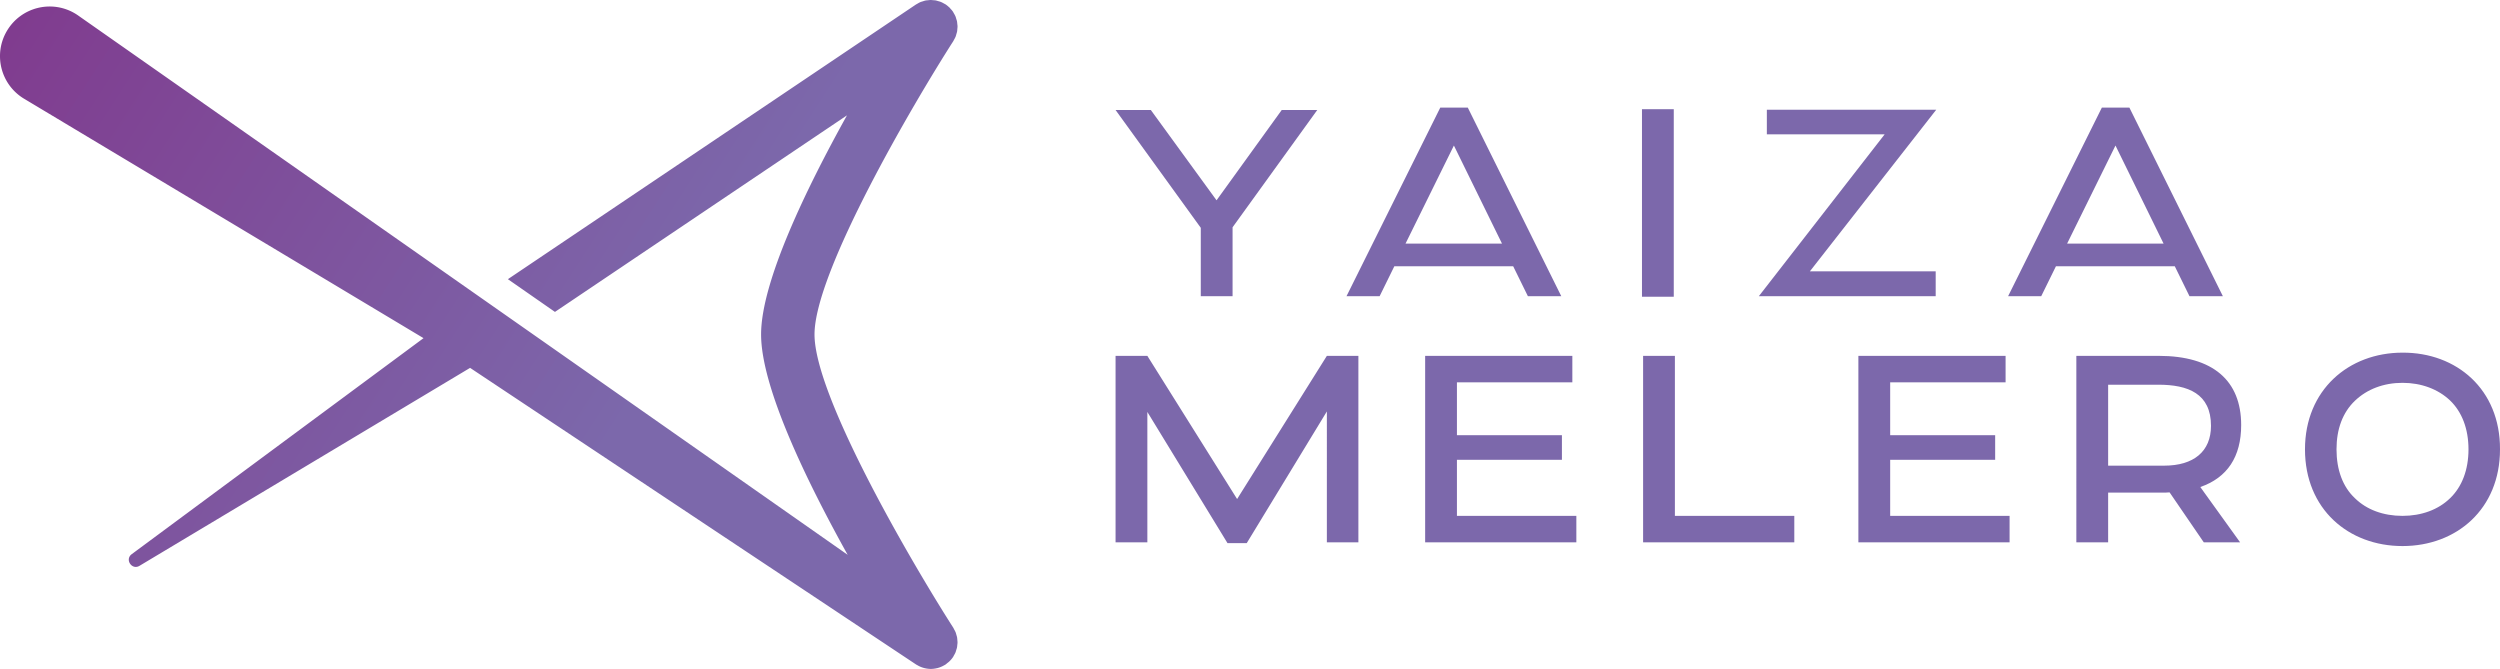 <svg xmlns="http://www.w3.org/2000/svg" viewBox="0 0 1913.525 512"><defs><linearGradient id="a" x1="0" x2="1" y1="0" y2="0" gradientTransform="scale(555.964) rotate(33.179 .112 .1)" gradientUnits="userSpaceOnUse" spreadMethod="pad"><stop offset="0" stop-color="#803c8f"/><stop offset="1" stop-color="#7c68ab"/></linearGradient></defs><g fill="#7c68ab"><path id="logo-icon" fill="url(#a)" d="M712.25 0c-.637.01-1.274.118-1.91.182-.678.07-1.361.099-2.027.245-.66.134-1.297.38-1.951.584-.602.193-1.221.333-1.817.579-.929.397-1.817.91-2.699 1.454-.257.152-.537.245-.788.42l-.094.065-.082.058-312.13 210.098 36.013 25.054L648.286 88.275c-31.064 55.92-65.739 127.35-65.739 167.713 0 40.592 35.066 112.617 66.27 168.677L60.536 12.367a40.374 40.374 0 0 0-2.973-1.974C39.552-.402 16.21 5.445 5.415 23.454-5.38 41.457.468 64.805 18.483 75.6l305.692 183.222-223.364 165.353c-5.467 4.083.152 12.43 5.982 8.902L359.808 281.57l341.337 227.009c.403.268.83.455 1.233.689.269.152.537.315.812.456a19.962 19.962 0 0 0 4.065 1.565c.228.058.456.105.678.158 1.501.339 3.008.555 4.521.555h.035c1.496 0 2.985-.21 4.463-.544.21-.047.415-.076.625-.128a20.771 20.771 0 0 0 4.019-1.525c.269-.14.537-.292.806-.438.368-.204.748-.374 1.11-.601.608-.392 1.098-.87 1.647-1.315.398-.315.836-.607 1.204-.952 1.121-1.046 2.173-2.208 3.066-3.54.018-.029.053-.053.065-.082.25-.374.391-.77.613-1.15.432-.748.882-1.508 1.21-2.29.256-.62.414-1.262.607-1.905.192-.619.426-1.232.555-1.869.14-.672.169-1.361.245-2.044.064-.631.17-1.262.17-1.887.005-.649-.094-1.291-.14-1.934-.065-.671-.088-1.35-.211-2.015-.117-.648-.345-1.28-.532-1.922-.18-.625-.321-1.267-.566-1.87-.327-.811-.76-1.576-1.198-2.359-.204-.362-.339-.754-.56-1.122l-.147-.216c0-.012-.006-.023-.011-.023-29.669-46.276-106.092-176.048-106.092-224.281 0-48.262 76.517-178.163 106.138-224.363l.036-.053.075-.11c.182-.287.28-.608.456-.9.49-.86.97-1.73 1.332-2.629.234-.602.374-1.244.555-1.87.187-.642.409-1.273.531-1.921.123-.666.135-1.35.193-2.021.059-.649.152-1.285.146-1.928-.006-.625-.117-1.244-.18-1.87-.077-.688-.106-1.384-.252-2.067-.134-.63-.362-1.244-.56-1.87-.194-.636-.345-1.279-.608-1.904-.374-.876-.87-1.723-1.379-2.564-.175-.298-.286-.62-.49-.911-.007-.018-.024-.035-.036-.053-.619-.906-1.331-1.7-2.056-2.471-.204-.216-.356-.473-.578-.684-.111-.116-.263-.198-.38-.315-.87-.806-1.793-1.571-2.821-2.237-.018-.012-.03-.023-.047-.03-.269-.175-.555-.268-.824-.426-.887-.514-1.775-1.004-2.704-1.367-.596-.24-1.22-.368-1.828-.549-.66-.187-1.297-.414-1.963-.543-.666-.117-1.35-.134-2.033-.193-.62-.053-1.244-.14-1.858-.14h-.052"/><path id="logo-yaiza" d="M943.426 173.962v52.754h-24.335V174.37l-65.225-90.168h26.993l50.3 69.11 49.892-69.11h27.192zM1149.633 186.438l-36.807-75.045-37.011 75.045zm8.58 17.384h-90.985l-11.25 22.898h-25.353L1102.4 82.361h21.064l71.557 144.359h-25.556zM1256.786 83.585h24.336v143.542h-24.336zM1385.28 207.704h96.313v19.014h-135.368l96.319-123.908h-90.18V83.995h129.644zM1656.016 186.438l-36.807-75.045-37.01 75.045zm8.593 17.384h-90.986l-11.25 22.898h-25.352l71.762-144.359h21.064l71.563 144.359h-25.556z"/><path id="logo-melero" d="M853.865 415.097V272.374h24.33l68.7 109.597 68.702-109.597h24.13v142.723h-24.13V314.911l-61.335 100.8h-14.726l-61.341-100.397v99.783zM1206.553 394.852V415.1h-115.73V272.375h112.663v20.247h-88.334v40.486h80.355v18.804h-80.355v42.94zM1373.375 394.852V415.1h-115.73V272.375h24.335v122.477zM1538.155 394.852V415.1h-115.73V272.375h112.67v20.247h-88.335v40.486h80.355v18.804h-80.355v42.94zM1656.535 356.415c22.49 0 35.779-10.836 35.779-30.469 0-24.738-17.583-31.485-40.282-31.485h-38.443v61.954zm27.601 16.356 30.457 42.327h-27.8l-26.174-38.238c-2.04.205-3.88.205-5.93.205h-41.1v38.033h-24.335V272.375h62.982c41.708 0 63.18 19.02 63.18 52.964 0 24.33-10.63 40.276-31.28 47.432M1875.292 381.361c9.194-8.791 14.113-21.876 14.113-37.42 0-15.538-4.919-28.629-14.113-37.42-9.002-8.581-21.882-13.494-36.392-13.494-14.528 0-27.204 4.913-36.398 13.704-9.41 8.996-14.113 21.672-14.113 37.21 0 15.544 4.702 28.629 14.113 37.42 8.99 8.791 21.677 13.494 36.398 13.494 14.51 0 27.39-4.703 36.392-13.494m-36.392 36.602c-41.305 0-74.642-28.22-74.642-74.022 0-45.394 33.337-74.017 74.642-74.017 41.299-.204 74.828 28.016 74.624 74.017 0 45.802-33.325 74.022-74.624 74.022"/></g></svg>